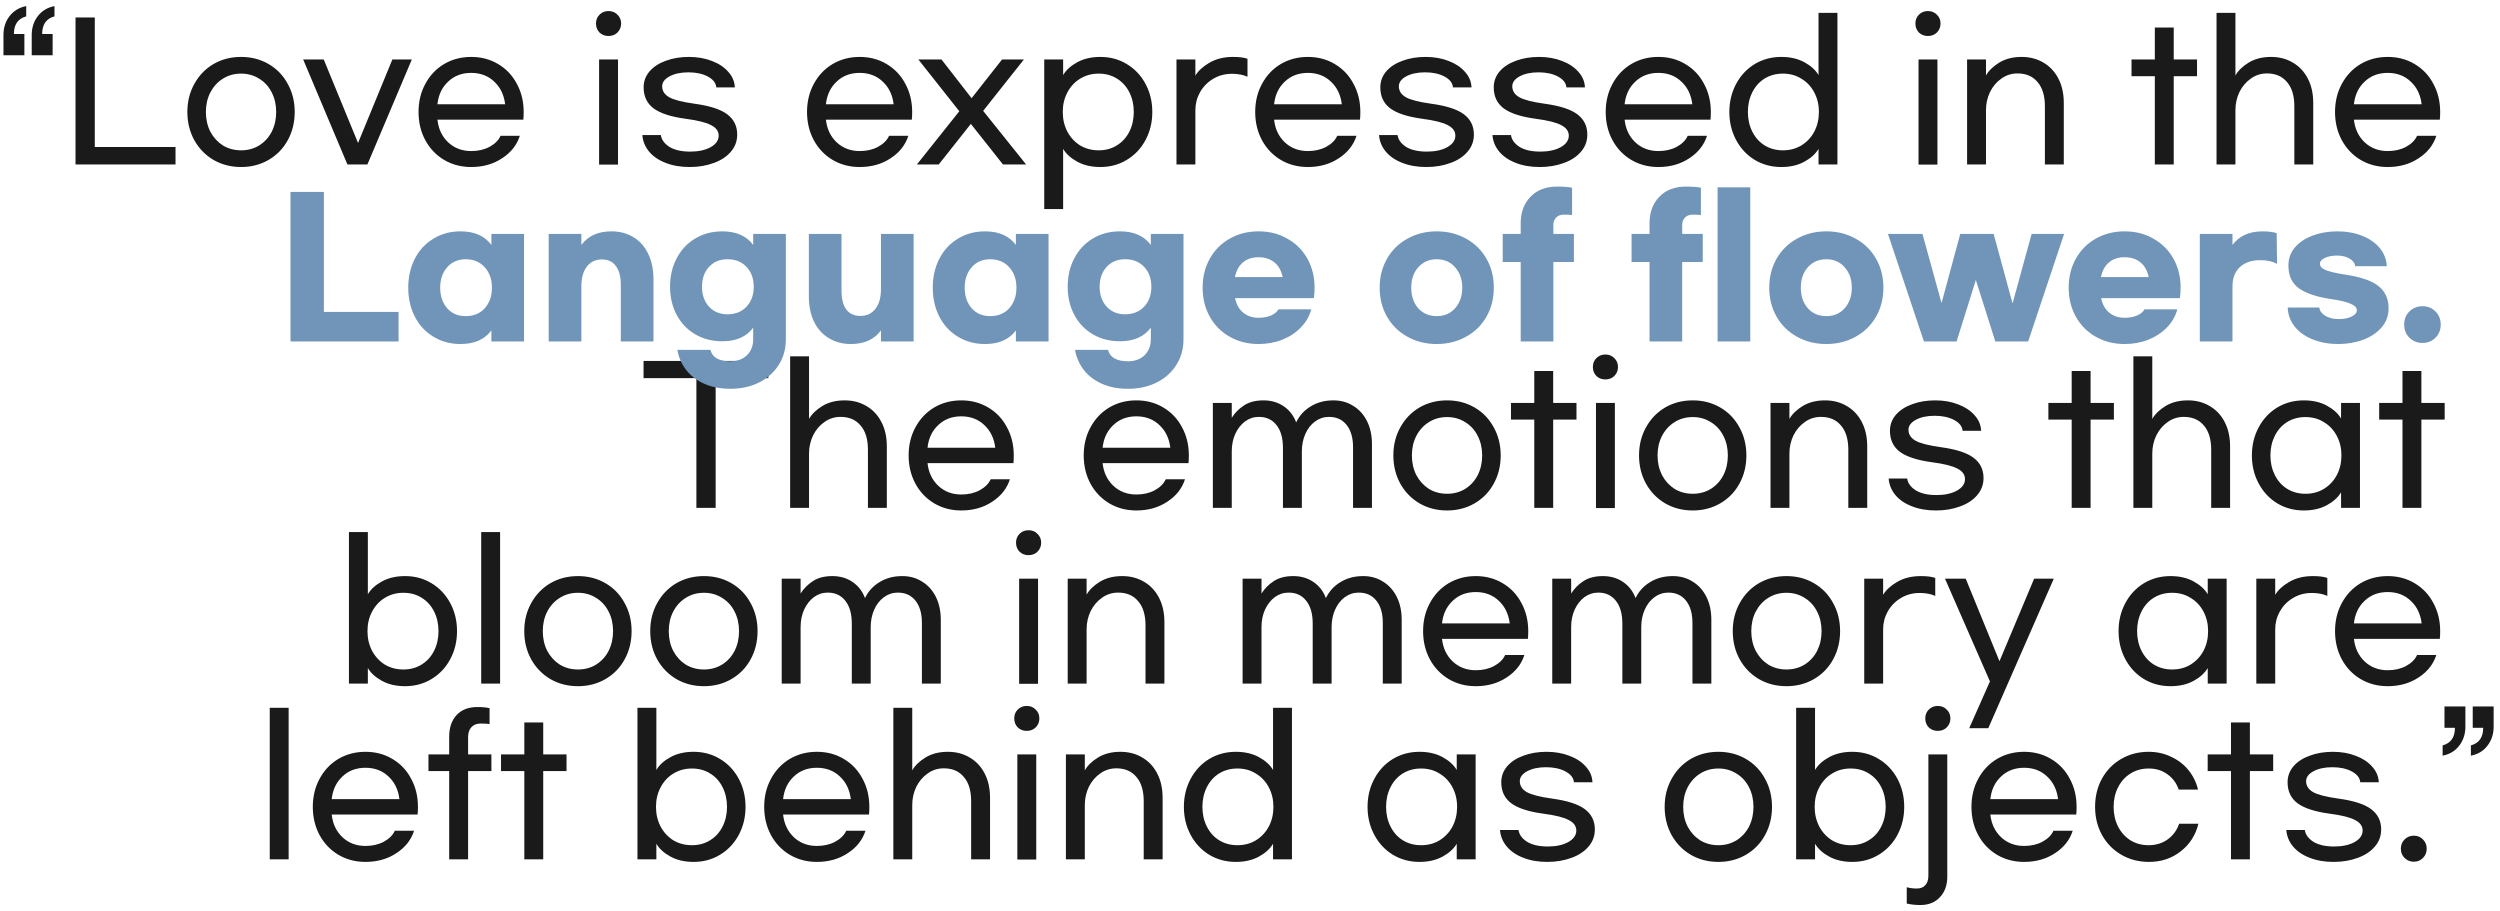 <svg width="313" height="114" viewBox="0 0 313 114" fill="none" xmlns="http://www.w3.org/2000/svg">
<path d="M0.433 4.392C0.433 3.473 0.686 2.685 1.191 2.026C1.712 1.352 2.409 0.931 3.282 0.763V2.049C2.256 2.325 1.742 3.06 1.742 4.255H3.052V6.92H0.433V4.392ZM3.971 4.392C3.971 3.473 4.224 2.685 4.729 2.026C5.25 1.352 5.947 0.931 6.82 0.763V2.049C5.793 2.325 5.28 3.06 5.28 4.255H6.59V6.92H3.971V4.392ZM11.867 18.406H21.976V20.589H9.455V2.187H11.867V18.406ZM30.189 7.126C31.461 7.126 32.609 7.425 33.636 8.022C34.662 8.62 35.458 9.447 36.025 10.503C36.607 11.545 36.898 12.717 36.898 14.018C36.898 15.32 36.607 16.5 36.025 17.556C35.458 18.598 34.662 19.417 33.636 20.015C32.609 20.612 31.461 20.911 30.189 20.911C28.903 20.911 27.747 20.612 26.72 20.015C25.709 19.417 24.913 18.598 24.331 17.556C23.749 16.5 23.458 15.32 23.458 14.018C23.458 12.717 23.749 11.545 24.331 10.503C24.913 9.447 25.709 8.62 26.72 8.022C27.747 7.425 28.903 7.126 30.189 7.126ZM30.189 9.217C29.332 9.217 28.566 9.431 27.892 9.86C27.233 10.274 26.713 10.848 26.33 11.583C25.962 12.303 25.778 13.115 25.778 14.018C25.778 14.922 25.962 15.742 26.33 16.477C26.713 17.197 27.233 17.771 27.892 18.2C28.566 18.613 29.332 18.82 30.189 18.82C31.032 18.82 31.79 18.613 32.464 18.2C33.138 17.771 33.658 17.197 34.026 16.477C34.394 15.742 34.577 14.922 34.577 14.018C34.577 13.115 34.394 12.303 34.026 11.583C33.658 10.848 33.138 10.274 32.464 9.86C31.79 9.431 31.032 9.217 30.189 9.217ZM51.56 7.448L46 20.589H43.496L37.959 7.448H40.532L44.828 17.901L49.124 7.448H51.56ZM58.993 20.911C57.737 20.911 56.604 20.612 55.593 20.015C54.597 19.417 53.816 18.598 53.25 17.556C52.683 16.5 52.4 15.32 52.4 14.018C52.4 12.717 52.683 11.545 53.25 10.503C53.816 9.447 54.597 8.62 55.593 8.022C56.604 7.425 57.737 7.126 58.993 7.126C60.249 7.126 61.375 7.425 62.37 8.022C63.381 8.62 64.162 9.447 64.714 10.503C65.28 11.545 65.564 12.717 65.564 14.018C65.564 14.447 65.548 14.769 65.518 14.983H54.766C54.889 16.132 55.333 17.074 56.099 17.809C56.88 18.544 57.844 18.912 58.993 18.912C59.866 18.912 60.632 18.736 61.291 18.384C61.965 18.016 62.424 17.556 62.669 17.005H65.081C64.714 18.154 63.978 19.088 62.876 19.808C61.773 20.543 60.479 20.911 58.993 20.911ZM63.243 13.053C63.105 11.889 62.654 10.948 61.888 10.228C61.122 9.493 60.157 9.125 58.993 9.125C57.829 9.125 56.864 9.493 56.099 10.228C55.333 10.948 54.889 11.889 54.766 13.053H63.243ZM76.18 1.383C76.639 1.383 77.015 1.536 77.306 1.842C77.612 2.133 77.765 2.501 77.765 2.945C77.765 3.389 77.612 3.764 77.306 4.071C77.015 4.362 76.639 4.507 76.18 4.507C75.736 4.507 75.361 4.362 75.054 4.071C74.763 3.764 74.618 3.389 74.618 2.945C74.618 2.501 74.763 2.133 75.054 1.842C75.361 1.536 75.736 1.383 76.18 1.383ZM75.008 20.612V7.448H77.375V20.612H75.008ZM86.257 7.126C87.314 7.126 88.271 7.295 89.129 7.632C89.987 7.953 90.668 8.405 91.174 8.987C91.695 9.554 91.97 10.205 92.001 10.94H89.68C89.635 10.389 89.282 9.937 88.624 9.584C87.965 9.232 87.153 9.056 86.189 9.056C85.239 9.056 84.45 9.225 83.822 9.562C83.21 9.898 82.903 10.312 82.903 10.802C82.903 11.369 83.187 11.821 83.753 12.158C84.335 12.495 85.4 12.77 86.947 12.985C88.861 13.245 90.232 13.689 91.059 14.317C91.886 14.945 92.299 15.787 92.299 16.844C92.299 17.671 92.031 18.391 91.495 19.004C90.975 19.616 90.263 20.084 89.359 20.405C88.455 20.742 87.452 20.911 86.349 20.911C85.201 20.911 84.19 20.735 83.317 20.382C82.444 20.045 81.754 19.57 81.249 18.958C80.759 18.36 80.483 17.679 80.422 16.913H82.742C82.819 17.48 83.171 17.97 83.799 18.384C84.442 18.782 85.316 18.981 86.418 18.981C87.444 18.981 88.294 18.797 88.968 18.429C89.642 18.047 89.979 17.564 89.979 16.982C89.979 16.431 89.665 15.994 89.037 15.673C88.425 15.336 87.353 15.068 85.821 14.868C84.014 14.623 82.689 14.195 81.846 13.582C81.004 12.954 80.583 12.073 80.583 10.94C80.583 10.19 80.828 9.523 81.318 8.941C81.823 8.359 82.505 7.915 83.363 7.609C84.22 7.287 85.185 7.126 86.257 7.126ZM107.633 20.911C106.377 20.911 105.244 20.612 104.233 20.015C103.237 19.417 102.456 18.598 101.89 17.556C101.323 16.5 101.04 15.32 101.04 14.018C101.04 12.717 101.323 11.545 101.89 10.503C102.456 9.447 103.237 8.62 104.233 8.022C105.244 7.425 106.377 7.126 107.633 7.126C108.889 7.126 110.015 7.425 111.01 8.022C112.021 8.62 112.802 9.447 113.354 10.503C113.92 11.545 114.204 12.717 114.204 14.018C114.204 14.447 114.188 14.769 114.158 14.983H103.406C103.528 16.132 103.973 17.074 104.738 17.809C105.52 18.544 106.484 18.912 107.633 18.912C108.506 18.912 109.272 18.736 109.93 18.384C110.604 18.016 111.064 17.556 111.309 17.005H113.721C113.354 18.154 112.618 19.088 111.516 19.808C110.413 20.543 109.119 20.911 107.633 20.911ZM111.883 13.053C111.745 11.889 111.294 10.948 110.528 10.228C109.762 9.493 108.797 9.125 107.633 9.125C106.469 9.125 105.504 9.493 104.738 10.228C103.973 10.948 103.528 11.889 103.406 13.053H111.883ZM114.981 7.448H117.876L121.643 12.295L125.457 7.448H128.191L123.091 13.881L128.467 20.589H125.572L121.551 15.512L117.531 20.589H114.797L120.104 13.927L114.981 7.448ZM137.768 20.911C136.65 20.911 135.685 20.689 134.873 20.244C134.061 19.8 133.472 19.264 133.104 18.636V26.172H130.738V7.448H133.104V9.401C133.472 8.773 134.061 8.237 134.873 7.793C135.685 7.348 136.65 7.126 137.768 7.126C138.993 7.126 140.096 7.425 141.076 8.022C142.072 8.62 142.853 9.447 143.419 10.503C143.986 11.56 144.269 12.732 144.269 14.018C144.269 15.305 143.986 16.477 143.419 17.533C142.853 18.59 142.072 19.417 141.076 20.015C140.096 20.612 138.993 20.911 137.768 20.911ZM137.561 18.82C138.419 18.82 139.177 18.613 139.835 18.2C140.509 17.786 141.03 17.212 141.398 16.477C141.765 15.742 141.949 14.922 141.949 14.018C141.949 13.115 141.765 12.295 141.398 11.56C141.03 10.825 140.509 10.251 139.835 9.837C139.177 9.424 138.419 9.217 137.561 9.217C136.688 9.217 135.907 9.431 135.218 9.86C134.544 10.274 134.015 10.848 133.632 11.583C133.25 12.303 133.058 13.115 133.058 14.018C133.058 14.922 133.25 15.742 133.632 16.477C134.015 17.197 134.544 17.771 135.218 18.2C135.907 18.613 136.688 18.82 137.561 18.82ZM149.661 7.448V9.47C150.014 8.872 150.596 8.336 151.407 7.861C152.234 7.371 153.23 7.126 154.394 7.126C155.144 7.126 155.742 7.203 156.186 7.356V9.607C155.65 9.362 154.999 9.24 154.233 9.24C153.36 9.24 152.571 9.454 151.867 9.883C151.178 10.297 150.634 10.856 150.236 11.56C149.853 12.249 149.661 12.992 149.661 13.789V20.589H147.295V7.448H149.661ZM163.744 20.911C162.488 20.911 161.355 20.612 160.344 20.015C159.348 19.417 158.567 18.598 158.001 17.556C157.434 16.5 157.151 15.32 157.151 14.018C157.151 12.717 157.434 11.545 158.001 10.503C158.567 9.447 159.348 8.62 160.344 8.022C161.355 7.425 162.488 7.126 163.744 7.126C165 7.126 166.126 7.425 167.121 8.022C168.132 8.62 168.913 9.447 169.464 10.503C170.031 11.545 170.315 12.717 170.315 14.018C170.315 14.447 170.299 14.769 170.269 14.983H159.517C159.639 16.132 160.084 17.074 160.849 17.809C161.63 18.544 162.595 18.912 163.744 18.912C164.617 18.912 165.383 18.736 166.041 18.384C166.715 18.016 167.175 17.556 167.42 17.005H169.832C169.464 18.154 168.729 19.088 167.627 19.808C166.524 20.543 165.23 20.911 163.744 20.911ZM167.994 13.053C167.856 11.889 167.405 10.948 166.639 10.228C165.873 9.493 164.908 9.125 163.744 9.125C162.58 9.125 161.615 9.493 160.849 10.228C160.084 10.948 159.639 11.889 159.517 13.053H167.994ZM178.489 7.126C179.546 7.126 180.503 7.295 181.361 7.632C182.219 7.953 182.9 8.405 183.406 8.987C183.926 9.554 184.202 10.205 184.233 10.94H181.912C181.866 10.389 181.514 9.937 180.856 9.584C180.197 9.232 179.385 9.056 178.42 9.056C177.471 9.056 176.682 9.225 176.054 9.562C175.441 9.898 175.135 10.312 175.135 10.802C175.135 11.369 175.418 11.821 175.985 12.158C176.567 12.495 177.632 12.77 179.178 12.985C181.093 13.245 182.464 13.689 183.291 14.317C184.118 14.945 184.531 15.787 184.531 16.844C184.531 17.671 184.263 18.391 183.727 19.004C183.207 19.616 182.494 20.084 181.591 20.405C180.687 20.742 179.684 20.911 178.581 20.911C177.432 20.911 176.422 20.735 175.549 20.382C174.676 20.045 173.986 19.57 173.481 18.958C172.991 18.36 172.715 17.679 172.654 16.913H174.974C175.051 17.48 175.403 17.97 176.031 18.384C176.674 18.782 177.547 18.981 178.65 18.981C179.676 18.981 180.526 18.797 181.2 18.429C181.874 18.047 182.211 17.564 182.211 16.982C182.211 16.431 181.897 15.994 181.269 15.673C180.656 15.336 179.584 15.068 178.053 14.868C176.245 14.623 174.921 14.195 174.078 13.582C173.236 12.954 172.815 12.073 172.815 10.94C172.815 10.19 173.06 9.523 173.55 8.941C174.055 8.359 174.737 7.915 175.595 7.609C176.452 7.287 177.417 7.126 178.489 7.126ZM192.691 7.126C193.748 7.126 194.705 7.295 195.563 7.632C196.42 7.953 197.102 8.405 197.607 8.987C198.128 9.554 198.404 10.205 198.434 10.94H196.114C196.068 10.389 195.716 9.937 195.057 9.584C194.399 9.232 193.587 9.056 192.622 9.056C191.672 9.056 190.884 9.225 190.256 9.562C189.643 9.898 189.337 10.312 189.337 10.802C189.337 11.369 189.62 11.821 190.187 12.158C190.769 12.495 191.833 12.77 193.38 12.985C195.295 13.245 196.665 13.689 197.492 14.317C198.319 14.945 198.733 15.787 198.733 16.844C198.733 17.671 198.465 18.391 197.929 19.004C197.408 19.616 196.696 20.084 195.792 20.405C194.889 20.742 193.885 20.911 192.783 20.911C191.634 20.911 190.623 20.735 189.75 20.382C188.877 20.045 188.188 19.57 187.683 18.958C187.192 18.36 186.917 17.679 186.855 16.913H189.176C189.252 17.48 189.605 17.97 190.233 18.384C190.876 18.782 191.749 18.981 192.852 18.981C193.878 18.981 194.728 18.797 195.402 18.429C196.076 18.047 196.413 17.564 196.413 16.982C196.413 16.431 196.099 15.994 195.471 15.673C194.858 15.336 193.786 15.068 192.254 14.868C190.447 14.623 189.122 14.195 188.28 13.582C187.438 12.954 187.016 12.073 187.016 10.94C187.016 10.19 187.261 9.523 187.751 8.941C188.257 8.359 188.938 7.915 189.796 7.609C190.654 7.287 191.619 7.126 192.691 7.126ZM207.628 20.911C206.372 20.911 205.238 20.612 204.227 20.015C203.232 19.417 202.451 18.598 201.884 17.556C201.317 16.5 201.034 15.32 201.034 14.018C201.034 12.717 201.317 11.545 201.884 10.503C202.451 9.447 203.232 8.62 204.227 8.022C205.238 7.425 206.372 7.126 207.628 7.126C208.884 7.126 210.009 7.425 211.005 8.022C212.016 8.62 212.797 9.447 213.348 10.503C213.915 11.545 214.198 12.717 214.198 14.018C214.198 14.447 214.183 14.769 214.152 14.983H203.4C203.523 16.132 203.967 17.074 204.733 17.809C205.514 18.544 206.479 18.912 207.628 18.912C208.501 18.912 209.266 18.736 209.925 18.384C210.599 18.016 211.058 17.556 211.303 17.005H213.716C213.348 18.154 212.613 19.088 211.51 19.808C210.407 20.543 209.113 20.911 207.628 20.911ZM211.878 13.053C211.74 11.889 211.288 10.948 210.522 10.228C209.757 9.493 208.792 9.125 207.628 9.125C206.464 9.125 205.499 9.493 204.733 10.228C203.967 10.948 203.523 11.889 203.4 13.053H211.878ZM223.016 20.911C221.791 20.911 220.68 20.612 219.685 20.015C218.705 19.417 217.931 18.59 217.365 17.533C216.798 16.477 216.515 15.305 216.515 14.018C216.515 12.732 216.798 11.56 217.365 10.503C217.931 9.447 218.705 8.62 219.685 8.022C220.68 7.425 221.791 7.126 223.016 7.126C224.134 7.126 225.099 7.348 225.911 7.793C226.723 8.237 227.312 8.773 227.68 9.401V1.613H230.046V20.589H227.68V18.636C227.312 19.264 226.723 19.8 225.911 20.244C225.099 20.689 224.134 20.911 223.016 20.911ZM223.223 18.82C224.096 18.82 224.869 18.613 225.543 18.2C226.232 17.771 226.769 17.197 227.151 16.477C227.534 15.742 227.726 14.922 227.726 14.018C227.726 13.115 227.534 12.303 227.151 11.583C226.769 10.848 226.232 10.274 225.543 9.86C224.869 9.431 224.096 9.217 223.223 9.217C222.365 9.217 221.599 9.424 220.926 9.837C220.267 10.251 219.754 10.825 219.386 11.56C219.019 12.295 218.835 13.115 218.835 14.018C218.835 14.922 219.019 15.742 219.386 16.477C219.754 17.212 220.267 17.786 220.926 18.2C221.599 18.613 222.365 18.82 223.223 18.82ZM241.372 1.383C241.831 1.383 242.206 1.536 242.497 1.842C242.804 2.133 242.957 2.501 242.957 2.945C242.957 3.389 242.804 3.764 242.497 4.071C242.206 4.362 241.831 4.507 241.372 4.507C240.928 4.507 240.552 4.362 240.246 4.071C239.955 3.764 239.809 3.389 239.809 2.945C239.809 2.501 239.955 2.133 240.246 1.842C240.552 1.536 240.928 1.383 241.372 1.383ZM240.2 20.612V7.448H242.566V20.612H240.2ZM248.646 7.448V9.447C248.983 8.849 249.535 8.313 250.3 7.838C251.082 7.364 252.016 7.126 253.103 7.126C254.129 7.126 255.041 7.364 255.837 7.838C256.649 8.313 257.277 8.987 257.721 9.86C258.165 10.718 258.387 11.729 258.387 12.893V20.589H256.021V13.306C256.021 11.989 255.715 10.978 255.102 10.274C254.505 9.554 253.67 9.194 252.598 9.194C251.847 9.194 251.173 9.408 250.576 9.837C249.979 10.251 249.504 10.81 249.152 11.514C248.815 12.219 248.646 12.977 248.646 13.789V20.589H246.28V7.448H248.646ZM275.069 9.539H272.151V20.589H269.785V9.539H266.867V7.448H269.785V3.45H272.151V7.448H275.069V9.539ZM279.876 1.613V9.447C280.213 8.849 280.765 8.313 281.53 7.838C282.312 7.364 283.246 7.126 284.333 7.126C285.359 7.126 286.271 7.364 287.067 7.838C287.879 8.313 288.507 8.987 288.951 9.86C289.395 10.718 289.617 11.729 289.617 12.893V20.589H287.251V13.306C287.251 11.989 286.945 10.978 286.332 10.274C285.735 9.554 284.9 9.194 283.828 9.194C283.077 9.194 282.403 9.408 281.806 9.837C281.209 10.251 280.734 10.81 280.382 11.514C280.045 12.219 279.876 12.977 279.876 13.789V20.589H277.51V1.613H279.876ZM298.94 20.911C297.684 20.911 296.55 20.612 295.539 20.015C294.544 19.417 293.763 18.598 293.196 17.556C292.629 16.5 292.346 15.32 292.346 14.018C292.346 12.717 292.629 11.545 293.196 10.503C293.763 9.447 294.544 8.62 295.539 8.022C296.55 7.425 297.684 7.126 298.94 7.126C300.196 7.126 301.321 7.425 302.317 8.022C303.328 8.62 304.109 9.447 304.66 10.503C305.227 11.545 305.51 12.717 305.51 14.018C305.51 14.447 305.495 14.769 305.464 14.983H294.712C294.835 16.132 295.279 17.074 296.045 17.809C296.826 18.544 297.791 18.912 298.94 18.912C299.813 18.912 300.578 18.736 301.237 18.384C301.911 18.016 302.37 17.556 302.615 17.005H305.028C304.66 18.154 303.925 19.088 302.822 19.808C301.719 20.543 300.425 20.911 298.94 20.911ZM303.19 13.053C303.052 11.889 302.6 10.948 301.834 10.228C301.069 9.493 300.104 9.125 298.94 9.125C297.776 9.125 296.811 9.493 296.045 10.228C295.279 10.948 294.835 11.889 294.712 13.053H303.19ZM89.6 47.346V63.589H87.188V47.346H80.572V45.187H96.194V47.346H89.6ZM101.291 44.613V52.447C101.628 51.849 102.179 51.313 102.945 50.839C103.726 50.364 104.66 50.126 105.748 50.126C106.774 50.126 107.685 50.364 108.482 50.839C109.293 51.313 109.921 51.987 110.365 52.86C110.81 53.718 111.032 54.729 111.032 55.893V63.589H108.665V56.306C108.665 54.989 108.359 53.978 107.746 53.274C107.149 52.554 106.314 52.194 105.242 52.194C104.492 52.194 103.818 52.408 103.221 52.837C102.623 53.251 102.148 53.81 101.796 54.514C101.459 55.219 101.291 55.977 101.291 56.789V63.589H98.924V44.613H101.291ZM120.354 63.911C119.098 63.911 117.965 63.612 116.954 63.015C115.958 62.417 115.177 61.598 114.611 60.556C114.044 59.5 113.76 58.32 113.76 57.018C113.76 55.717 114.044 54.545 114.611 53.503C115.177 52.447 115.958 51.62 116.954 51.022C117.965 50.425 119.098 50.126 120.354 50.126C121.61 50.126 122.736 50.425 123.731 51.022C124.742 51.62 125.523 52.447 126.074 53.503C126.641 54.545 126.924 55.717 126.924 57.018C126.924 57.447 126.909 57.769 126.879 57.983H116.127C116.249 59.132 116.693 60.074 117.459 60.809C118.24 61.544 119.205 61.912 120.354 61.912C121.227 61.912 121.993 61.736 122.651 61.383C123.325 61.016 123.785 60.556 124.03 60.005H126.442C126.074 61.154 125.339 62.088 124.237 62.808C123.134 63.543 121.84 63.911 120.354 63.911ZM124.604 56.053C124.466 54.889 124.014 53.948 123.249 53.228C122.483 52.493 121.518 52.125 120.354 52.125C119.19 52.125 118.225 52.493 117.459 53.228C116.693 53.948 116.249 54.889 116.127 56.053H124.604ZM142.273 63.911C141.017 63.911 139.884 63.612 138.873 63.015C137.878 62.417 137.097 61.598 136.53 60.556C135.963 59.5 135.68 58.32 135.68 57.018C135.68 55.717 135.963 54.545 136.53 53.503C137.097 52.447 137.878 51.62 138.873 51.022C139.884 50.425 141.017 50.126 142.273 50.126C143.529 50.126 144.655 50.425 145.65 51.022C146.661 51.62 147.442 52.447 147.994 53.503C148.561 54.545 148.844 55.717 148.844 57.018C148.844 57.447 148.829 57.769 148.798 57.983H138.046C138.169 59.132 138.613 60.074 139.379 60.809C140.16 61.544 141.125 61.912 142.273 61.912C143.146 61.912 143.912 61.736 144.571 61.383C145.245 61.016 145.704 60.556 145.949 60.005H148.361C147.994 61.154 147.259 62.088 146.156 62.808C145.053 63.543 143.759 63.911 142.273 63.911ZM146.523 56.053C146.386 54.889 145.934 53.948 145.168 53.228C144.402 52.493 143.437 52.125 142.273 52.125C141.109 52.125 140.144 52.493 139.379 53.228C138.613 53.948 138.169 54.889 138.046 56.053H146.523ZM154.216 50.448V52.309C154.599 51.696 155.104 51.183 155.732 50.77C156.375 50.341 157.195 50.126 158.19 50.126C159.155 50.126 159.998 50.371 160.717 50.861C161.437 51.352 161.958 52.026 162.28 52.883C162.678 52.041 163.283 51.374 164.095 50.884C164.906 50.379 165.856 50.126 166.943 50.126C167.878 50.126 168.705 50.356 169.424 50.816C170.16 51.26 170.734 51.895 171.147 52.722C171.561 53.549 171.768 54.507 171.768 55.594V63.589H169.401V55.985C169.401 54.805 169.133 53.879 168.597 53.205C168.061 52.531 167.326 52.194 166.392 52.194C165.749 52.194 165.167 52.385 164.646 52.768C164.125 53.151 163.719 53.672 163.428 54.331C163.137 54.989 162.992 55.717 162.992 56.513V63.589H160.625V56.077C160.625 54.851 160.357 53.902 159.821 53.228C159.285 52.538 158.55 52.194 157.616 52.194C156.973 52.194 156.391 52.385 155.87 52.768C155.364 53.151 154.959 53.672 154.652 54.331C154.361 54.989 154.216 55.709 154.216 56.49V63.589H151.849V50.448H154.216ZM181.18 50.126C182.451 50.126 183.599 50.425 184.626 51.022C185.652 51.62 186.448 52.447 187.015 53.503C187.597 54.545 187.888 55.717 187.888 57.018C187.888 58.32 187.597 59.5 187.015 60.556C186.448 61.598 185.652 62.417 184.626 63.015C183.599 63.612 182.451 63.911 181.18 63.911C179.893 63.911 178.737 63.612 177.71 63.015C176.7 62.417 175.903 61.598 175.321 60.556C174.739 59.5 174.448 58.32 174.448 57.018C174.448 55.717 174.739 54.545 175.321 53.503C175.903 52.447 176.7 51.62 177.71 51.022C178.737 50.425 179.893 50.126 181.18 50.126ZM181.18 52.217C180.322 52.217 179.556 52.431 178.882 52.86C178.224 53.274 177.703 53.848 177.32 54.583C176.952 55.303 176.769 56.115 176.769 57.018C176.769 57.922 176.952 58.742 177.32 59.477C177.703 60.197 178.224 60.771 178.882 61.2C179.556 61.613 180.322 61.82 181.18 61.82C182.022 61.82 182.78 61.613 183.454 61.2C184.128 60.771 184.649 60.197 185.016 59.477C185.384 58.742 185.568 57.922 185.568 57.018C185.568 56.115 185.384 55.303 185.016 54.583C184.649 53.848 184.128 53.274 183.454 52.86C182.78 52.431 182.022 52.217 181.18 52.217ZM197.375 52.538H194.458V63.589H192.091V52.538H189.174V50.448H192.091V46.45H194.458V50.448H197.375V52.538ZM200.988 44.383C201.447 44.383 201.823 44.536 202.114 44.842C202.42 45.133 202.573 45.501 202.573 45.945C202.573 46.389 202.42 46.764 202.114 47.071C201.823 47.362 201.447 47.507 200.988 47.507C200.544 47.507 200.169 47.362 199.862 47.071C199.571 46.764 199.426 46.389 199.426 45.945C199.426 45.501 199.571 45.133 199.862 44.842C200.169 44.536 200.544 44.383 200.988 44.383ZM199.816 63.612V50.448H202.183V63.612H199.816ZM211.938 50.126C213.21 50.126 214.358 50.425 215.384 51.022C216.411 51.62 217.207 52.447 217.774 53.503C218.356 54.545 218.647 55.717 218.647 57.018C218.647 58.32 218.356 59.5 217.774 60.556C217.207 61.598 216.411 62.417 215.384 63.015C214.358 63.612 213.21 63.911 211.938 63.911C210.652 63.911 209.496 63.612 208.469 63.015C207.459 62.417 206.662 61.598 206.08 60.556C205.498 59.5 205.207 58.32 205.207 57.018C205.207 55.717 205.498 54.545 206.08 53.503C206.662 52.447 207.459 51.62 208.469 51.022C209.496 50.425 210.652 50.126 211.938 50.126ZM211.938 52.217C211.081 52.217 210.315 52.431 209.641 52.86C208.982 53.274 208.462 53.848 208.079 54.583C207.711 55.303 207.527 56.115 207.527 57.018C207.527 57.922 207.711 58.742 208.079 59.477C208.462 60.197 208.982 60.771 209.641 61.2C210.315 61.613 211.081 61.82 211.938 61.82C212.781 61.82 213.539 61.613 214.213 61.2C214.887 60.771 215.407 60.197 215.775 59.477C216.143 58.742 216.326 57.922 216.326 57.018C216.326 56.115 216.143 55.303 215.775 54.583C215.407 53.848 214.887 53.274 214.213 52.86C213.539 52.431 212.781 52.217 211.938 52.217ZM224.035 50.448V52.447C224.372 51.849 224.923 51.313 225.689 50.839C226.47 50.364 227.404 50.126 228.492 50.126C229.518 50.126 230.429 50.364 231.225 50.839C232.037 51.313 232.665 51.987 233.109 52.86C233.554 53.718 233.776 54.729 233.776 55.893V63.589H231.409V56.306C231.409 54.989 231.103 53.978 230.49 53.274C229.893 52.554 229.058 52.194 227.986 52.194C227.236 52.194 226.562 52.408 225.964 52.837C225.367 53.251 224.892 53.81 224.54 54.514C224.203 55.219 224.035 55.977 224.035 56.789V63.589H221.668V50.448H224.035ZM242.295 50.126C243.352 50.126 244.31 50.295 245.167 50.632C246.025 50.953 246.706 51.405 247.212 51.987C247.733 52.554 248.008 53.205 248.039 53.94H245.719C245.673 53.389 245.32 52.937 244.662 52.584C244.003 52.232 243.191 52.056 242.227 52.056C241.277 52.056 240.488 52.225 239.86 52.562C239.248 52.898 238.941 53.312 238.941 53.802C238.941 54.369 239.225 54.821 239.791 55.158C240.373 55.495 241.438 55.77 242.985 55.985C244.899 56.245 246.27 56.689 247.097 57.317C247.924 57.945 248.338 58.787 248.338 59.844C248.338 60.671 248.07 61.391 247.533 62.004C247.013 62.616 246.301 63.084 245.397 63.405C244.493 63.742 243.49 63.911 242.387 63.911C241.239 63.911 240.228 63.734 239.355 63.382C238.482 63.045 237.793 62.571 237.287 61.958C236.797 61.361 236.521 60.679 236.46 59.913H238.78C238.857 60.48 239.209 60.97 239.837 61.383C240.481 61.782 241.354 61.981 242.456 61.981C243.482 61.981 244.332 61.797 245.006 61.429C245.68 61.047 246.017 60.564 246.017 59.982C246.017 59.431 245.703 58.994 245.075 58.673C244.463 58.336 243.391 58.068 241.859 57.868C240.052 57.623 238.727 57.195 237.884 56.582C237.042 55.954 236.621 55.073 236.621 53.94C236.621 53.19 236.866 52.523 237.356 51.941C237.862 51.359 238.543 50.915 239.401 50.609C240.258 50.287 241.223 50.126 242.295 50.126ZM264.659 52.538H261.741V63.589H259.375V52.538H256.457V50.448H259.375V46.45H261.741V50.448H264.659V52.538ZM269.466 44.613V52.447C269.803 51.849 270.355 51.313 271.12 50.839C271.902 50.364 272.836 50.126 273.923 50.126C274.949 50.126 275.861 50.364 276.657 50.839C277.469 51.313 278.097 51.987 278.541 52.86C278.985 53.718 279.207 54.729 279.207 55.893V63.589H276.841V56.306C276.841 54.989 276.535 53.978 275.922 53.274C275.325 52.554 274.49 52.194 273.418 52.194C272.667 52.194 271.993 52.408 271.396 52.837C270.799 53.251 270.324 53.81 269.972 54.514C269.635 55.219 269.466 55.977 269.466 56.789V63.589H267.1V44.613H269.466ZM288.438 63.911C287.212 63.911 286.102 63.612 285.106 63.015C284.126 62.417 283.353 61.59 282.786 60.533C282.219 59.477 281.936 58.305 281.936 57.018C281.936 55.732 282.219 54.56 282.786 53.503C283.353 52.447 284.126 51.62 285.106 51.022C286.102 50.425 287.212 50.126 288.438 50.126C289.556 50.126 290.521 50.348 291.332 50.792C292.144 51.237 292.734 51.773 293.101 52.401V50.448H295.468V63.589H293.101V61.636C292.734 62.264 292.144 62.8 291.332 63.244C290.521 63.688 289.556 63.911 288.438 63.911ZM288.644 61.82C289.517 61.82 290.291 61.613 290.965 61.2C291.654 60.771 292.19 60.197 292.573 59.477C292.956 58.742 293.147 57.922 293.147 57.018C293.147 56.115 292.956 55.303 292.573 54.583C292.19 53.848 291.654 53.274 290.965 52.86C290.291 52.431 289.517 52.217 288.644 52.217C287.787 52.217 287.021 52.424 286.347 52.837C285.688 53.251 285.175 53.825 284.808 54.56C284.44 55.295 284.256 56.115 284.256 57.018C284.256 57.922 284.44 58.742 284.808 59.477C285.175 60.212 285.688 60.786 286.347 61.2C287.021 61.613 287.787 61.82 288.644 61.82ZM306.075 52.538H303.157V63.589H300.791V52.538H297.873V50.448H300.791V46.45H303.157V50.448H306.075V52.538ZM50.718 85.911C49.6 85.911 48.636 85.689 47.824 85.244C47.012 84.8 46.422 84.264 46.055 83.636V85.589H43.688V66.613H46.055V74.401C46.422 73.773 47.012 73.237 47.824 72.793C48.636 72.348 49.6 72.126 50.718 72.126C51.944 72.126 53.047 72.425 54.027 73.022C55.022 73.62 55.803 74.447 56.37 75.503C56.937 76.56 57.22 77.732 57.22 79.018C57.22 80.305 56.937 81.477 56.37 82.533C55.803 83.59 55.022 84.417 54.027 85.015C53.047 85.612 51.944 85.911 50.718 85.911ZM50.512 83.82C51.369 83.82 52.127 83.613 52.786 83.2C53.46 82.786 53.981 82.212 54.348 81.477C54.716 80.742 54.9 79.922 54.9 79.018C54.9 78.115 54.716 77.295 54.348 76.56C53.981 75.825 53.46 75.251 52.786 74.837C52.127 74.424 51.369 74.217 50.512 74.217C49.639 74.217 48.858 74.431 48.168 74.86C47.495 75.274 46.966 75.848 46.583 76.583C46.2 77.303 46.009 78.115 46.009 79.018C46.009 79.922 46.2 80.742 46.583 81.477C46.966 82.197 47.495 82.771 48.168 83.2C48.858 83.613 49.639 83.82 50.512 83.82ZM60.246 85.589V66.613H62.612V85.589H60.246ZM72.368 72.126C73.639 72.126 74.788 72.425 75.814 73.022C76.84 73.62 77.637 74.447 78.203 75.503C78.785 76.545 79.076 77.717 79.076 79.018C79.076 80.32 78.785 81.5 78.203 82.556C77.637 83.598 76.84 84.417 75.814 85.015C74.788 85.612 73.639 85.911 72.368 85.911C71.081 85.911 69.925 85.612 68.899 85.015C67.888 84.417 67.092 83.598 66.51 82.556C65.928 81.5 65.637 80.32 65.637 79.018C65.637 77.717 65.928 76.545 66.51 75.503C67.092 74.447 67.888 73.62 68.899 73.022C69.925 72.425 71.081 72.126 72.368 72.126ZM72.368 74.217C71.51 74.217 70.744 74.431 70.07 74.86C69.412 75.274 68.891 75.848 68.508 76.583C68.141 77.303 67.957 78.115 67.957 79.018C67.957 79.922 68.141 80.742 68.508 81.477C68.891 82.197 69.412 82.771 70.07 83.2C70.744 83.613 71.51 83.82 72.368 83.82C73.21 83.82 73.968 83.613 74.642 83.2C75.316 82.771 75.837 82.197 76.204 81.477C76.572 80.742 76.756 79.922 76.756 79.018C76.756 78.115 76.572 77.303 76.204 76.583C75.837 75.848 75.316 75.274 74.642 74.86C73.968 74.431 73.21 74.217 72.368 74.217ZM88.14 72.126C89.411 72.126 90.56 72.425 91.586 73.022C92.612 73.62 93.409 74.447 93.975 75.503C94.557 76.545 94.848 77.717 94.848 79.018C94.848 80.32 94.557 81.5 93.975 82.556C93.409 83.598 92.612 84.417 91.586 85.015C90.56 85.612 89.411 85.911 88.14 85.911C86.853 85.911 85.697 85.612 84.671 85.015C83.66 84.417 82.864 83.598 82.282 82.556C81.7 81.5 81.409 80.32 81.409 79.018C81.409 77.717 81.7 76.545 82.282 75.503C82.864 74.447 83.66 73.62 84.671 73.022C85.697 72.425 86.853 72.126 88.14 72.126ZM88.14 74.217C87.282 74.217 86.516 74.431 85.843 74.86C85.184 75.274 84.663 75.848 84.28 76.583C83.913 77.303 83.729 78.115 83.729 79.018C83.729 79.922 83.913 80.742 84.28 81.477C84.663 82.197 85.184 82.771 85.843 83.2C86.516 83.613 87.282 83.82 88.14 83.82C88.982 83.82 89.74 83.613 90.414 83.2C91.088 82.771 91.609 82.197 91.977 81.477C92.344 80.742 92.528 79.922 92.528 79.018C92.528 78.115 92.344 77.303 91.977 76.583C91.609 75.848 91.088 75.274 90.414 74.86C89.74 74.431 88.982 74.217 88.14 74.217ZM100.236 72.448V74.309C100.619 73.696 101.125 73.183 101.753 72.77C102.396 72.341 103.215 72.126 104.211 72.126C105.176 72.126 106.018 72.371 106.738 72.862C107.458 73.352 107.978 74.025 108.3 74.883C108.698 74.041 109.303 73.374 110.115 72.884C110.927 72.379 111.876 72.126 112.964 72.126C113.898 72.126 114.725 72.356 115.445 72.816C116.18 73.26 116.754 73.895 117.168 74.722C117.581 75.549 117.788 76.507 117.788 77.594V85.589H115.422V77.985C115.422 76.805 115.154 75.879 114.618 75.205C114.082 74.531 113.347 74.194 112.412 74.194C111.769 74.194 111.187 74.385 110.666 74.768C110.146 75.151 109.74 75.672 109.449 76.331C109.158 76.989 109.012 77.717 109.012 78.513V85.589H106.646V78.076C106.646 76.851 106.378 75.902 105.842 75.228C105.306 74.538 104.571 74.194 103.636 74.194C102.993 74.194 102.411 74.385 101.89 74.768C101.385 75.151 100.979 75.672 100.673 76.331C100.382 76.989 100.236 77.709 100.236 78.49V85.589H97.87V72.448H100.236ZM128.768 66.383C129.228 66.383 129.603 66.536 129.894 66.842C130.201 67.133 130.354 67.501 130.354 67.945C130.354 68.389 130.201 68.764 129.894 69.071C129.603 69.362 129.228 69.507 128.768 69.507C128.324 69.507 127.949 69.362 127.643 69.071C127.352 68.764 127.206 68.389 127.206 67.945C127.206 67.501 127.352 67.133 127.643 66.842C127.949 66.536 128.324 66.383 128.768 66.383ZM127.597 85.612V72.448H129.963V85.612H127.597ZM136.043 72.448V74.447C136.38 73.849 136.931 73.313 137.697 72.838C138.478 72.364 139.413 72.126 140.5 72.126C141.526 72.126 142.437 72.364 143.234 72.838C144.046 73.313 144.674 73.987 145.118 74.86C145.562 75.718 145.784 76.729 145.784 77.893V85.589H143.418V78.306C143.418 76.989 143.111 75.978 142.499 75.274C141.901 74.554 141.067 74.194 139.995 74.194C139.244 74.194 138.57 74.408 137.973 74.837C137.376 75.251 136.901 75.81 136.549 76.514C136.212 77.219 136.043 77.977 136.043 78.789V85.589H133.677V72.448H136.043ZM157.94 72.448V74.309C158.323 73.696 158.828 73.183 159.456 72.77C160.1 72.341 160.919 72.126 161.915 72.126C162.879 72.126 163.722 72.371 164.442 72.862C165.161 73.352 165.682 74.025 166.004 74.883C166.402 74.041 167.007 73.374 167.819 72.884C168.631 72.379 169.58 72.126 170.668 72.126C171.602 72.126 172.429 72.356 173.149 72.816C173.884 73.26 174.458 73.895 174.872 74.722C175.285 75.549 175.492 76.507 175.492 77.594V85.589H173.126V77.985C173.126 76.805 172.858 75.879 172.322 75.205C171.786 74.531 171.05 74.194 170.116 74.194C169.473 74.194 168.891 74.385 168.37 74.768C167.849 75.151 167.444 75.672 167.153 76.331C166.862 76.989 166.716 77.717 166.716 78.513V85.589H164.35V78.076C164.35 76.851 164.082 75.902 163.546 75.228C163.01 74.538 162.274 74.194 161.34 74.194C160.697 74.194 160.115 74.385 159.594 74.768C159.089 75.151 158.683 75.672 158.377 76.331C158.086 76.989 157.94 77.709 157.94 78.49V85.589H155.574V72.448H157.94ZM184.766 85.911C183.51 85.911 182.377 85.612 181.366 85.015C180.37 84.417 179.589 83.598 179.022 82.556C178.456 81.5 178.172 80.32 178.172 79.018C178.172 77.717 178.456 76.545 179.022 75.503C179.589 74.447 180.37 73.62 181.366 73.022C182.377 72.425 183.51 72.126 184.766 72.126C186.022 72.126 187.148 72.425 188.143 73.022C189.154 73.62 189.935 74.447 190.486 75.503C191.053 76.545 191.336 77.717 191.336 79.018C191.336 79.447 191.321 79.769 191.291 79.983H180.539C180.661 81.132 181.105 82.074 181.871 82.809C182.652 83.544 183.617 83.912 184.766 83.912C185.639 83.912 186.405 83.736 187.063 83.383C187.737 83.016 188.197 82.556 188.442 82.005H190.854C190.486 83.154 189.751 84.088 188.649 84.808C187.546 85.543 186.252 85.911 184.766 85.911ZM189.016 78.053C188.878 76.889 188.426 75.948 187.661 75.228C186.895 74.493 185.93 74.125 184.766 74.125C183.602 74.125 182.637 74.493 181.871 75.228C181.105 75.948 180.661 76.889 180.539 78.053H189.016ZM196.708 72.448V74.309C197.091 73.696 197.597 73.183 198.225 72.77C198.868 72.341 199.687 72.126 200.683 72.126C201.648 72.126 202.49 72.371 203.21 72.862C203.93 73.352 204.451 74.025 204.772 74.883C205.17 74.041 205.775 73.374 206.587 72.884C207.399 72.379 208.348 72.126 209.436 72.126C210.37 72.126 211.197 72.356 211.917 72.816C212.652 73.26 213.227 73.895 213.64 74.722C214.054 75.549 214.26 76.507 214.26 77.594V85.589H211.894V77.985C211.894 76.805 211.626 75.879 211.09 75.205C210.554 74.531 209.819 74.194 208.885 74.194C208.241 74.194 207.659 74.385 207.139 74.768C206.618 75.151 206.212 75.672 205.921 76.331C205.63 76.989 205.484 77.717 205.484 78.513V85.589H203.118V78.076C203.118 76.851 202.85 75.902 202.314 75.228C201.778 74.538 201.043 74.194 200.109 74.194C199.465 74.194 198.883 74.385 198.363 74.768C197.857 75.151 197.451 75.672 197.145 76.331C196.854 76.989 196.708 77.709 196.708 78.49V85.589H194.342V72.448H196.708ZM223.672 72.126C224.943 72.126 226.092 72.425 227.118 73.022C228.144 73.62 228.941 74.447 229.507 75.503C230.089 76.545 230.38 77.717 230.38 79.018C230.38 80.32 230.089 81.5 229.507 82.556C228.941 83.598 228.144 84.417 227.118 85.015C226.092 85.612 224.943 85.911 223.672 85.911C222.386 85.911 221.229 85.612 220.203 85.015C219.192 84.417 218.396 83.598 217.814 82.556C217.232 81.5 216.941 80.32 216.941 79.018C216.941 77.717 217.232 76.545 217.814 75.503C218.396 74.447 219.192 73.62 220.203 73.022C221.229 72.425 222.386 72.126 223.672 72.126ZM223.672 74.217C222.814 74.217 222.049 74.431 221.375 74.86C220.716 75.274 220.195 75.848 219.813 76.583C219.445 77.303 219.261 78.115 219.261 79.018C219.261 79.922 219.445 80.742 219.813 81.477C220.195 82.197 220.716 82.771 221.375 83.2C222.049 83.613 222.814 83.82 223.672 83.82C224.514 83.82 225.273 83.613 225.947 83.2C226.62 82.771 227.141 82.197 227.509 81.477C227.876 80.742 228.06 79.922 228.06 79.018C228.06 78.115 227.876 77.303 227.509 76.583C227.141 75.848 226.62 75.274 225.947 74.86C225.273 74.431 224.514 74.217 223.672 74.217ZM235.768 72.448V74.47C236.121 73.872 236.703 73.336 237.514 72.862C238.341 72.371 239.337 72.126 240.501 72.126C241.251 72.126 241.849 72.203 242.293 72.356V74.608C241.757 74.362 241.106 74.24 240.34 74.24C239.467 74.24 238.678 74.454 237.974 74.883C237.285 75.297 236.741 75.856 236.343 76.56C235.96 77.249 235.768 77.992 235.768 78.789V85.589H233.402V72.448H235.768ZM257.135 72.448L248.933 91.172H246.544L249.14 85.313L243.511 72.448H246.107L250.334 82.786L254.676 72.448H257.135ZM271.746 85.911C270.52 85.911 269.41 85.612 268.415 85.015C267.434 84.417 266.661 83.59 266.094 82.533C265.528 81.477 265.244 80.305 265.244 79.018C265.244 77.732 265.528 76.56 266.094 75.503C266.661 74.447 267.434 73.62 268.415 73.022C269.41 72.425 270.52 72.126 271.746 72.126C272.864 72.126 273.829 72.348 274.64 72.793C275.452 73.237 276.042 73.773 276.409 74.401V72.448H278.776V85.589H276.409V83.636C276.042 84.264 275.452 84.8 274.64 85.244C273.829 85.689 272.864 85.911 271.746 85.911ZM271.953 83.82C272.826 83.82 273.599 83.613 274.273 83.2C274.962 82.771 275.498 82.197 275.881 81.477C276.264 80.742 276.455 79.922 276.455 79.018C276.455 78.115 276.264 77.303 275.881 76.583C275.498 75.848 274.962 75.274 274.273 74.86C273.599 74.431 272.826 74.217 271.953 74.217C271.095 74.217 270.329 74.424 269.655 74.837C268.997 75.251 268.483 75.825 268.116 76.56C267.748 77.295 267.565 78.115 267.565 79.018C267.565 79.922 267.748 80.742 268.116 81.477C268.483 82.212 268.997 82.786 269.655 83.2C270.329 83.613 271.095 83.82 271.953 83.82ZM284.857 72.448V74.47C285.209 73.872 285.791 73.336 286.603 72.862C287.43 72.371 288.426 72.126 289.59 72.126C290.34 72.126 290.937 72.203 291.382 72.356V74.608C290.846 74.362 290.195 74.24 289.429 74.24C288.556 74.24 287.767 74.454 287.062 74.883C286.373 75.297 285.83 75.856 285.431 76.56C285.048 77.249 284.857 77.992 284.857 78.789V85.589H282.491V72.448H284.857ZM298.94 85.911C297.684 85.911 296.55 85.612 295.539 85.015C294.544 84.417 293.763 83.598 293.196 82.556C292.629 81.5 292.346 80.32 292.346 79.018C292.346 77.717 292.629 76.545 293.196 75.503C293.763 74.447 294.544 73.62 295.539 73.022C296.55 72.425 297.684 72.126 298.94 72.126C300.195 72.126 301.321 72.425 302.317 73.022C303.328 73.62 304.109 74.447 304.66 75.503C305.227 76.545 305.51 77.717 305.51 79.018C305.51 79.447 305.495 79.769 305.464 79.983H294.712C294.835 81.132 295.279 82.074 296.045 82.809C296.826 83.544 297.791 83.912 298.94 83.912C299.813 83.912 300.578 83.736 301.237 83.383C301.911 83.016 302.37 82.556 302.615 82.005H305.028C304.66 83.154 303.925 84.088 302.822 84.808C301.719 85.543 300.425 85.911 298.94 85.911ZM303.19 78.053C303.052 76.889 302.6 75.948 301.834 75.228C301.069 74.493 300.104 74.125 298.94 74.125C297.776 74.125 296.811 74.493 296.045 75.228C295.279 75.948 294.835 76.889 294.712 78.053H303.19ZM33.772 107.589V88.613H36.138V107.589H33.772ZM45.756 107.911C44.5 107.911 43.367 107.612 42.356 107.015C41.361 106.417 40.58 105.598 40.013 104.556C39.446 103.5 39.163 102.32 39.163 101.018C39.163 99.717 39.446 98.545 40.013 97.503C40.58 96.447 41.361 95.62 42.356 95.022C43.367 94.425 44.5 94.126 45.756 94.126C47.012 94.126 48.138 94.425 49.133 95.022C50.144 95.62 50.925 96.447 51.477 97.503C52.044 98.545 52.327 99.717 52.327 101.018C52.327 101.447 52.312 101.769 52.281 101.983H41.529C41.652 103.132 42.096 104.074 42.862 104.809C43.643 105.544 44.608 105.912 45.756 105.912C46.629 105.912 47.395 105.736 48.054 105.383C48.728 105.016 49.187 104.556 49.432 104.005H51.844C51.477 105.154 50.742 106.088 49.639 106.808C48.536 107.543 47.242 107.911 45.756 107.911ZM50.007 100.054C49.869 98.889 49.417 97.948 48.651 97.228C47.885 96.493 46.92 96.125 45.756 96.125C44.592 96.125 43.627 96.493 42.862 97.228C42.096 97.948 41.652 98.889 41.529 100.054H50.007ZM61.523 96.538H58.605V107.589H56.239V96.538H53.643V94.448H56.239V92.219C56.239 91.101 56.545 90.205 57.158 89.531C57.786 88.858 58.651 88.521 59.754 88.521C60.366 88.521 60.879 88.567 61.293 88.659V90.657C61.078 90.611 60.703 90.588 60.167 90.588C59.677 90.588 59.294 90.742 59.019 91.048C58.743 91.339 58.605 91.752 58.605 92.288V94.448H61.523V96.538ZM70.93 96.538H68.012V107.589H65.645V96.538H62.728V94.448H65.645V90.451H68.012V94.448H70.93V96.538ZM86.839 107.911C85.721 107.911 84.757 107.689 83.945 107.244C83.133 106.8 82.543 106.264 82.176 105.636V107.589H79.809V88.613H82.176V96.401C82.543 95.773 83.133 95.237 83.945 94.793C84.757 94.348 85.721 94.126 86.839 94.126C88.065 94.126 89.168 94.425 90.148 95.022C91.143 95.62 91.924 96.447 92.491 97.503C93.058 98.56 93.341 99.732 93.341 101.018C93.341 102.305 93.058 103.477 92.491 104.533C91.924 105.59 91.143 106.417 90.148 107.015C89.168 107.612 88.065 107.911 86.839 107.911ZM86.633 105.82C87.49 105.82 88.249 105.613 88.907 105.2C89.581 104.786 90.102 104.212 90.469 103.477C90.837 102.741 91.021 101.922 91.021 101.018C91.021 100.115 90.837 99.295 90.469 98.56C90.102 97.825 89.581 97.251 88.907 96.837C88.249 96.424 87.49 96.217 86.633 96.217C85.76 96.217 84.979 96.431 84.289 96.86C83.615 97.274 83.087 97.848 82.704 98.583C82.321 99.303 82.13 100.115 82.13 101.018C82.13 101.922 82.321 102.741 82.704 103.477C83.087 104.196 83.615 104.771 84.289 105.2C84.979 105.613 85.76 105.82 86.633 105.82ZM102.271 107.911C101.015 107.911 99.882 107.612 98.871 107.015C97.875 106.417 97.094 105.598 96.528 104.556C95.961 103.5 95.677 102.32 95.677 101.018C95.677 99.717 95.961 98.545 96.528 97.503C97.094 96.447 97.875 95.62 98.871 95.022C99.882 94.425 101.015 94.126 102.271 94.126C103.527 94.126 104.653 94.425 105.648 95.022C106.659 95.62 107.44 96.447 107.992 97.503C108.558 98.545 108.842 99.717 108.842 101.018C108.842 101.447 108.826 101.769 108.796 101.983H98.044C98.166 103.132 98.611 104.074 99.376 104.809C100.157 105.544 101.122 105.912 102.271 105.912C103.144 105.912 103.91 105.736 104.568 105.383C105.242 105.016 105.702 104.556 105.947 104.005H108.359C107.992 105.154 107.256 106.088 106.154 106.808C105.051 107.543 103.757 107.911 102.271 107.911ZM106.521 100.054C106.383 98.889 105.932 97.948 105.166 97.228C104.4 96.493 103.435 96.125 102.271 96.125C101.107 96.125 100.142 96.493 99.376 97.228C98.611 97.948 98.166 98.889 98.044 100.054H106.521ZM114.213 88.613V96.447C114.55 95.849 115.102 95.313 115.868 94.838C116.649 94.364 117.583 94.126 118.67 94.126C119.697 94.126 120.608 94.364 121.404 94.838C122.216 95.313 122.844 95.987 123.288 96.86C123.732 97.718 123.954 98.729 123.954 99.893V107.589H121.588V100.306C121.588 98.989 121.282 97.978 120.669 97.274C120.072 96.554 119.237 96.194 118.165 96.194C117.414 96.194 116.741 96.408 116.143 96.837C115.546 97.251 115.071 97.81 114.719 98.514C114.382 99.219 114.213 99.977 114.213 100.789V107.589H111.847V88.613H114.213ZM128.544 88.383C129.004 88.383 129.379 88.536 129.67 88.842C129.976 89.133 130.129 89.501 130.129 89.945C130.129 90.389 129.976 90.764 129.67 91.071C129.379 91.362 129.004 91.507 128.544 91.507C128.1 91.507 127.725 91.362 127.418 91.071C127.127 90.764 126.982 90.389 126.982 89.945C126.982 89.501 127.127 89.133 127.418 88.842C127.725 88.536 128.1 88.383 128.544 88.383ZM127.372 107.612V94.448H129.739V107.612H127.372ZM135.819 94.448V96.447C136.156 95.849 136.707 95.313 137.473 94.838C138.254 94.364 139.188 94.126 140.276 94.126C141.302 94.126 142.213 94.364 143.01 94.838C143.821 95.313 144.449 95.987 144.893 96.86C145.338 97.718 145.56 98.729 145.56 99.893V107.589H143.193V100.306C143.193 98.989 142.887 97.978 142.274 97.274C141.677 96.554 140.842 96.194 139.77 96.194C139.02 96.194 138.346 96.408 137.749 96.837C137.151 97.251 136.676 97.81 136.324 98.514C135.987 99.219 135.819 99.977 135.819 100.789V107.589H133.452V94.448H135.819ZM154.723 107.911C153.498 107.911 152.387 107.612 151.392 107.015C150.411 106.417 149.638 105.59 149.071 104.533C148.505 103.477 148.221 102.305 148.221 101.018C148.221 99.732 148.505 98.56 149.071 97.503C149.638 96.447 150.411 95.62 151.392 95.022C152.387 94.425 153.498 94.126 154.723 94.126C155.841 94.126 156.806 94.348 157.618 94.793C158.429 95.237 159.019 95.773 159.386 96.401V88.613H161.753V107.589H159.386V105.636C159.019 106.264 158.429 106.8 157.618 107.244C156.806 107.689 155.841 107.911 154.723 107.911ZM154.93 105.82C155.803 105.82 156.576 105.613 157.25 105.2C157.939 104.771 158.475 104.196 158.858 103.477C159.241 102.741 159.432 101.922 159.432 101.018C159.432 100.115 159.241 99.303 158.858 98.583C158.475 97.848 157.939 97.274 157.25 96.86C156.576 96.431 155.803 96.217 154.93 96.217C154.072 96.217 153.306 96.424 152.632 96.837C151.974 97.251 151.461 97.825 151.093 98.56C150.725 99.295 150.542 100.115 150.542 101.018C150.542 101.922 150.725 102.741 151.093 103.477C151.461 104.212 151.974 104.786 152.632 105.2C153.306 105.613 154.072 105.82 154.93 105.82ZM177.719 107.911C176.494 107.911 175.383 107.612 174.388 107.015C173.408 106.417 172.634 105.59 172.068 104.533C171.501 103.477 171.217 102.305 171.217 101.018C171.217 99.732 171.501 98.56 172.068 97.503C172.634 96.447 173.408 95.62 174.388 95.022C175.383 94.425 176.494 94.126 177.719 94.126C178.837 94.126 179.802 94.348 180.614 94.793C181.426 95.237 182.015 95.773 182.383 96.401V94.448H184.749V107.589H182.383V105.636C182.015 106.264 181.426 106.8 180.614 107.244C179.802 107.689 178.837 107.911 177.719 107.911ZM177.926 105.82C178.799 105.82 179.572 105.613 180.246 105.2C180.935 104.771 181.471 104.196 181.854 103.477C182.237 102.741 182.429 101.922 182.429 101.018C182.429 100.115 182.237 99.303 181.854 98.583C181.471 97.848 180.935 97.274 180.246 96.86C179.572 96.431 178.799 96.217 177.926 96.217C177.068 96.217 176.302 96.424 175.628 96.837C174.97 97.251 174.457 97.825 174.089 98.56C173.722 99.295 173.538 100.115 173.538 101.018C173.538 101.922 173.722 102.741 174.089 103.477C174.457 104.212 174.97 104.786 175.628 105.2C176.302 105.613 177.068 105.82 177.926 105.82ZM193.633 94.126C194.69 94.126 195.647 94.295 196.505 94.632C197.363 94.953 198.044 95.405 198.55 95.987C199.07 96.554 199.346 97.205 199.377 97.94H197.056C197.01 97.389 196.658 96.937 195.999 96.585C195.341 96.232 194.529 96.056 193.564 96.056C192.615 96.056 191.826 96.225 191.198 96.561C190.585 96.898 190.279 97.312 190.279 97.802C190.279 98.369 190.562 98.821 191.129 99.158C191.711 99.495 192.775 99.77 194.322 99.985C196.237 100.245 197.608 100.689 198.435 101.317C199.262 101.945 199.675 102.787 199.675 103.844C199.675 104.671 199.407 105.391 198.871 106.004C198.35 106.616 197.638 107.084 196.735 107.405C195.831 107.742 194.828 107.911 193.725 107.911C192.576 107.911 191.565 107.734 190.692 107.382C189.819 107.045 189.13 106.57 188.625 105.958C188.135 105.36 187.859 104.679 187.798 103.913H190.118C190.195 104.48 190.547 104.97 191.175 105.383C191.818 105.782 192.691 105.981 193.794 105.981C194.82 105.981 195.67 105.797 196.344 105.429C197.018 105.047 197.355 104.564 197.355 103.982C197.355 103.431 197.041 102.994 196.413 102.673C195.8 102.336 194.728 102.068 193.197 101.868C191.389 101.623 190.065 101.195 189.222 100.582C188.38 99.954 187.959 99.073 187.959 97.94C187.959 97.189 188.204 96.523 188.694 95.941C189.199 95.359 189.881 94.915 190.738 94.609C191.596 94.287 192.561 94.126 193.633 94.126ZM215.147 94.126C216.418 94.126 217.567 94.425 218.593 95.022C219.619 95.62 220.415 96.447 220.982 97.503C221.564 98.545 221.855 99.717 221.855 101.018C221.855 102.32 221.564 103.5 220.982 104.556C220.415 105.598 219.619 106.417 218.593 107.015C217.567 107.612 216.418 107.911 215.147 107.911C213.86 107.911 212.704 107.612 211.678 107.015C210.667 106.417 209.87 105.598 209.288 104.556C208.706 103.5 208.415 102.32 208.415 101.018C208.415 99.717 208.706 98.545 209.288 97.503C209.87 96.447 210.667 95.62 211.678 95.022C212.704 94.425 213.86 94.126 215.147 94.126ZM215.147 96.217C214.289 96.217 213.523 96.431 212.849 96.86C212.191 97.274 211.67 97.848 211.287 98.583C210.919 99.303 210.736 100.115 210.736 101.018C210.736 101.922 210.919 102.741 211.287 103.477C211.67 104.196 212.191 104.771 212.849 105.2C213.523 105.613 214.289 105.82 215.147 105.82C215.989 105.82 216.747 105.613 217.421 105.2C218.095 104.771 218.616 104.196 218.983 103.477C219.351 102.741 219.535 101.922 219.535 101.018C219.535 100.115 219.351 99.303 218.983 98.583C218.616 97.848 218.095 97.274 217.421 96.86C216.747 96.431 215.989 96.217 215.147 96.217ZM231.907 107.911C230.789 107.911 229.824 107.689 229.012 107.244C228.2 106.8 227.611 106.264 227.243 105.636V107.589H224.877V88.613H227.243V96.401C227.611 95.773 228.2 95.237 229.012 94.793C229.824 94.348 230.789 94.126 231.907 94.126C233.132 94.126 234.235 94.425 235.215 95.022C236.21 95.62 236.991 96.447 237.558 97.503C238.125 98.56 238.408 99.732 238.408 101.018C238.408 102.305 238.125 103.477 237.558 104.533C236.991 105.59 236.21 106.417 235.215 107.015C234.235 107.612 233.132 107.911 231.907 107.911ZM231.7 105.82C232.558 105.82 233.316 105.613 233.974 105.2C234.648 104.786 235.169 104.212 235.536 103.477C235.904 102.741 236.088 101.922 236.088 101.018C236.088 100.115 235.904 99.295 235.536 98.56C235.169 97.825 234.648 97.251 233.974 96.837C233.316 96.424 232.558 96.217 231.7 96.217C230.827 96.217 230.046 96.431 229.357 96.86C228.683 97.274 228.154 97.848 227.771 98.583C227.388 99.303 227.197 100.115 227.197 101.018C227.197 101.922 227.388 102.741 227.771 103.477C228.154 104.196 228.683 104.771 229.357 105.2C230.046 105.613 230.827 105.82 231.7 105.82ZM242.606 91.507C242.161 91.507 241.786 91.362 241.48 91.071C241.189 90.764 241.043 90.389 241.043 89.945C241.043 89.501 241.189 89.133 241.48 88.842C241.786 88.536 242.161 88.383 242.606 88.383C243.065 88.383 243.44 88.536 243.731 88.842C244.038 89.133 244.191 89.501 244.191 89.945C244.191 90.389 244.038 90.764 243.731 91.071C243.44 91.362 243.065 91.507 242.606 91.507ZM240.423 113.309C239.826 113.309 239.259 113.248 238.723 113.126V111.081C239.106 111.188 239.535 111.242 240.01 111.242C240.454 111.242 240.798 111.104 241.043 110.828C241.304 110.553 241.434 110.154 241.434 109.634V94.448H243.8V109.748C243.8 110.821 243.494 111.678 242.881 112.322C242.284 112.98 241.465 113.309 240.423 113.309ZM253.418 107.911C252.162 107.911 251.029 107.612 250.018 107.015C249.023 106.417 248.241 105.598 247.675 104.556C247.108 103.5 246.825 102.32 246.825 101.018C246.825 99.717 247.108 98.545 247.675 97.503C248.241 96.447 249.023 95.62 250.018 95.022C251.029 94.425 252.162 94.126 253.418 94.126C254.674 94.126 255.8 94.425 256.795 95.022C257.806 95.62 258.587 96.447 259.139 97.503C259.705 98.545 259.989 99.717 259.989 101.018C259.989 101.447 259.973 101.769 259.943 101.983H249.191C249.314 103.132 249.758 104.074 250.523 104.809C251.305 105.544 252.27 105.912 253.418 105.912C254.291 105.912 255.057 105.736 255.716 105.383C256.389 105.016 256.849 104.556 257.094 104.005H259.506C259.139 105.154 258.404 106.088 257.301 106.808C256.198 107.543 254.904 107.911 253.418 107.911ZM257.668 100.054C257.531 98.889 257.079 97.948 256.313 97.228C255.547 96.493 254.582 96.125 253.418 96.125C252.254 96.125 251.289 96.493 250.523 97.228C249.758 97.948 249.314 98.889 249.191 100.054H257.668ZM275.239 103.132C274.887 104.572 274.144 105.728 273.011 106.601C271.893 107.474 270.576 107.911 269.059 107.911C267.773 107.911 266.617 107.612 265.59 107.015C264.564 106.417 263.76 105.598 263.178 104.556C262.596 103.5 262.305 102.32 262.305 101.018C262.305 99.717 262.588 98.545 263.155 97.503C263.737 96.447 264.541 95.62 265.567 95.022C266.594 94.425 267.742 94.126 269.014 94.126C270.024 94.126 270.959 94.333 271.816 94.747C272.689 95.145 273.417 95.704 273.999 96.424C274.581 97.144 274.979 97.955 275.193 98.859H272.781C272.506 98.062 272.038 97.427 271.38 96.952C270.721 96.462 269.932 96.217 269.014 96.217C268.156 96.217 267.39 96.431 266.716 96.86C266.058 97.274 265.544 97.848 265.177 98.583C264.809 99.303 264.626 100.115 264.626 101.018C264.626 101.922 264.809 102.741 265.177 103.477C265.544 104.196 266.058 104.771 266.716 105.2C267.39 105.613 268.156 105.82 269.014 105.82C269.932 105.82 270.729 105.575 271.403 105.085C272.077 104.595 272.551 103.944 272.827 103.132H275.239ZM284.604 96.538H281.686V107.589H279.32V96.538H276.402V94.448H279.32V90.451H281.686V94.448H284.604V96.538ZM292.08 94.126C293.136 94.126 294.094 94.295 294.951 94.632C295.809 94.953 296.491 95.405 296.996 95.987C297.517 96.554 297.792 97.205 297.823 97.94H295.503C295.457 97.389 295.104 96.937 294.446 96.585C293.787 96.232 292.976 96.056 292.011 96.056C291.061 96.056 290.272 96.225 289.644 96.561C289.032 96.898 288.725 97.312 288.725 97.802C288.725 98.369 289.009 98.821 289.575 99.158C290.157 99.495 291.222 99.77 292.769 99.985C294.683 100.245 296.054 100.689 296.881 101.317C297.708 101.945 298.122 102.787 298.122 103.844C298.122 104.671 297.854 105.391 297.318 106.004C296.797 106.616 296.085 107.084 295.181 107.405C294.277 107.742 293.274 107.911 292.171 107.911C291.023 107.911 290.012 107.734 289.139 107.382C288.266 107.045 287.577 106.57 287.071 105.958C286.581 105.36 286.305 104.679 286.244 103.913H288.565C288.641 104.48 288.993 104.97 289.621 105.383C290.265 105.782 291.138 105.981 292.24 105.981C293.267 105.981 294.117 105.797 294.79 105.429C295.464 105.047 295.801 104.564 295.801 103.982C295.801 103.431 295.487 102.994 294.859 102.673C294.247 102.336 293.175 102.068 291.643 101.868C289.836 101.623 288.511 101.195 287.669 100.582C286.826 99.954 286.405 99.073 286.405 97.94C286.405 97.189 286.65 96.523 287.14 95.941C287.646 95.359 288.327 94.915 289.185 94.609C290.043 94.287 291.007 94.126 292.08 94.126ZM302.215 107.888C301.755 107.888 301.365 107.727 301.043 107.405C300.737 107.099 300.584 106.716 300.584 106.256C300.584 105.797 300.737 105.414 301.043 105.108C301.365 104.786 301.755 104.625 302.215 104.625C302.674 104.625 303.057 104.786 303.364 105.108C303.67 105.414 303.823 105.797 303.823 106.256C303.823 106.716 303.67 107.099 303.364 107.405C303.057 107.727 302.674 107.888 302.215 107.888ZM308.667 90.979C308.667 91.898 308.406 92.694 307.886 93.368C307.38 94.027 306.691 94.44 305.818 94.609V93.322C306.844 93.046 307.357 92.311 307.357 91.117H306.048V88.452H308.667V90.979ZM312.205 90.979C312.205 91.898 311.944 92.694 311.424 93.368C310.918 94.027 310.229 94.44 309.356 94.609V93.322C310.382 93.046 310.895 92.311 310.895 91.117H309.586V88.452H312.205V90.979Z" fill="#1A1A1A"/>
<path d="M40.551 24.026V39.051H49.901V42.75H36.37V24.026H40.551ZM57.661 43.071C56.39 43.071 55.256 42.765 54.261 42.153C53.265 41.555 52.492 40.72 51.94 39.648C51.389 38.576 51.113 37.366 51.113 36.018C51.113 34.671 51.389 33.461 51.94 32.389C52.492 31.317 53.265 30.482 54.261 29.884C55.256 29.272 56.39 28.965 57.661 28.965C59.392 28.965 60.678 29.532 61.52 30.666V29.287H65.61V42.75H61.52V41.371C60.678 42.505 59.392 43.071 57.661 43.071ZM58.304 39.579C59.3 39.579 60.096 39.25 60.693 38.592C61.291 37.918 61.589 37.06 61.589 36.018C61.589 34.977 61.291 34.127 60.693 33.468C60.096 32.794 59.3 32.458 58.304 32.458C57.339 32.458 56.566 32.794 55.984 33.468C55.402 34.127 55.111 34.977 55.111 36.018C55.111 37.06 55.402 37.918 55.984 38.592C56.566 39.25 57.339 39.579 58.304 39.579ZM68.696 29.287H72.786V30.666C73.628 29.532 74.884 28.965 76.553 28.965C77.595 28.965 78.514 29.21 79.31 29.701C80.107 30.175 80.719 30.865 81.148 31.768C81.592 32.672 81.814 33.736 81.814 34.962V42.75H77.725V35.651C77.725 34.625 77.518 33.844 77.105 33.307C76.707 32.756 76.125 32.48 75.359 32.48C74.562 32.48 73.934 32.779 73.475 33.377C73.016 33.974 72.786 34.793 72.786 35.835V42.75H68.696V29.287ZM91.45 48.677C90.163 48.677 89.045 48.455 88.096 48.011C87.161 47.582 86.418 47 85.867 46.265C85.316 45.53 84.963 44.71 84.81 43.807H88.946C89.175 44.756 90.01 45.231 91.45 45.231C92.308 45.231 92.997 44.978 93.517 44.473C94.038 43.967 94.299 43.294 94.299 42.451V41.027C93.456 42.16 92.17 42.727 90.439 42.727C89.168 42.727 88.034 42.436 87.039 41.854C86.043 41.272 85.27 40.46 84.719 39.419C84.167 38.377 83.891 37.205 83.891 35.904C83.891 34.571 84.167 33.384 84.719 32.343C85.27 31.286 86.043 30.459 87.039 29.861C88.034 29.264 89.168 28.965 90.439 28.965C92.17 28.965 93.456 29.532 94.299 30.666V29.287H98.388V42.497C98.388 43.692 98.089 44.756 97.492 45.69C96.895 46.64 96.068 47.375 95.011 47.896C93.969 48.417 92.782 48.677 91.45 48.677ZM91.082 39.35C92.078 39.35 92.874 39.028 93.472 38.385C94.069 37.742 94.368 36.914 94.368 35.904C94.368 34.893 94.069 34.066 93.472 33.422C92.874 32.779 92.078 32.458 91.082 32.458C90.117 32.458 89.344 32.779 88.762 33.422C88.18 34.066 87.889 34.893 87.889 35.904C87.889 36.914 88.18 37.742 88.762 38.385C89.344 39.028 90.117 39.35 91.082 39.35ZM106.529 43.071C105.487 43.071 104.568 42.826 103.772 42.336C102.975 41.861 102.355 41.172 101.911 40.269C101.482 39.365 101.268 38.3 101.268 37.075V29.287H105.357V36.386C105.357 37.412 105.556 38.201 105.954 38.752C106.368 39.288 106.958 39.556 107.723 39.556C108.52 39.556 109.148 39.258 109.607 38.66C110.067 38.063 110.296 37.244 110.296 36.202V29.287H114.386V42.75H110.296V41.371C109.454 42.505 108.198 43.071 106.529 43.071ZM123.329 43.071C122.058 43.071 120.925 42.765 119.929 42.153C118.934 41.555 118.16 40.72 117.609 39.648C117.057 38.576 116.782 37.366 116.782 36.018C116.782 34.671 117.057 33.461 117.609 32.389C118.16 31.317 118.934 30.482 119.929 29.884C120.925 29.272 122.058 28.965 123.329 28.965C125.06 28.965 126.346 29.532 127.189 30.666V29.287H131.278V42.75H127.189V41.371C126.346 42.505 125.06 43.071 123.329 43.071ZM123.972 39.579C124.968 39.579 125.764 39.25 126.362 38.592C126.959 37.918 127.258 37.06 127.258 36.018C127.258 34.977 126.959 34.127 126.362 33.468C125.764 32.794 124.968 32.458 123.972 32.458C123.008 32.458 122.234 32.794 121.652 33.468C121.07 34.127 120.779 34.977 120.779 36.018C120.779 37.06 121.07 37.918 121.652 38.592C122.234 39.25 123.008 39.579 123.972 39.579ZM141.234 48.677C139.947 48.677 138.829 48.455 137.88 48.011C136.945 47.582 136.203 47 135.651 46.265C135.1 45.53 134.748 44.71 134.594 43.807H138.73C138.96 44.756 139.794 45.231 141.234 45.231C142.092 45.231 142.781 44.978 143.302 44.473C143.822 43.967 144.083 43.294 144.083 42.451V41.027C143.24 42.16 141.954 42.727 140.223 42.727C138.952 42.727 137.818 42.436 136.823 41.854C135.827 41.272 135.054 40.46 134.503 39.419C133.951 38.377 133.676 37.205 133.676 35.904C133.676 34.571 133.951 33.384 134.503 32.343C135.054 31.286 135.827 30.459 136.823 29.861C137.818 29.264 138.952 28.965 140.223 28.965C141.954 28.965 143.24 29.532 144.083 30.666V29.287H148.172V42.497C148.172 43.692 147.873 44.756 147.276 45.69C146.679 46.64 145.852 47.375 144.795 47.896C143.753 48.417 142.566 48.677 141.234 48.677ZM140.866 39.35C141.862 39.35 142.658 39.028 143.256 38.385C143.853 37.742 144.152 36.914 144.152 35.904C144.152 34.893 143.853 34.066 143.256 33.422C142.658 32.779 141.862 32.458 140.866 32.458C139.901 32.458 139.128 32.779 138.546 33.422C137.964 34.066 137.673 34.893 137.673 35.904C137.673 36.914 137.964 37.742 138.546 38.385C139.128 39.028 139.901 39.35 140.866 39.35ZM157.576 43.071C156.229 43.071 155.019 42.765 153.947 42.153C152.89 41.555 152.063 40.72 151.465 39.648C150.868 38.576 150.569 37.366 150.569 36.018C150.569 34.671 150.868 33.461 151.465 32.389C152.063 31.317 152.89 30.482 153.947 29.884C155.019 29.272 156.229 28.965 157.576 28.965C158.924 28.965 160.126 29.272 161.183 29.884C162.255 30.482 163.09 31.317 163.687 32.389C164.285 33.461 164.583 34.671 164.583 36.018C164.583 36.463 164.553 36.899 164.492 37.328H154.636C154.789 38.109 155.126 38.714 155.647 39.143C156.167 39.572 156.811 39.786 157.576 39.786C158.158 39.786 158.671 39.694 159.116 39.511C159.575 39.311 159.889 39.051 160.058 38.729H164.17C163.94 39.587 163.511 40.337 162.883 40.981C162.255 41.639 161.482 42.153 160.563 42.52C159.644 42.888 158.649 43.071 157.576 43.071ZM160.586 34.686C160.417 33.874 160.073 33.262 159.552 32.848C159.031 32.419 158.373 32.205 157.576 32.205C156.78 32.205 156.129 32.419 155.624 32.848C155.118 33.262 154.781 33.874 154.613 34.686H160.586ZM179.88 28.965C181.244 28.965 182.469 29.272 183.556 29.884C184.644 30.482 185.494 31.317 186.106 32.389C186.719 33.461 187.025 34.671 187.025 36.018C187.025 37.366 186.719 38.576 186.106 39.648C185.494 40.72 184.644 41.555 183.556 42.153C182.469 42.765 181.244 43.071 179.88 43.071C178.517 43.071 177.292 42.765 176.205 42.153C175.117 41.555 174.267 40.72 173.654 39.648C173.042 38.576 172.736 37.366 172.736 36.018C172.736 34.671 173.042 33.461 173.654 32.389C174.267 31.317 175.117 30.482 176.205 29.884C177.292 29.272 178.517 28.965 179.88 28.965ZM179.88 32.458C178.931 32.458 178.157 32.794 177.56 33.468C176.978 34.127 176.687 34.977 176.687 36.018C176.687 37.06 176.978 37.918 177.56 38.592C178.157 39.25 178.931 39.579 179.88 39.579C180.83 39.579 181.596 39.25 182.178 38.592C182.775 37.918 183.074 37.06 183.074 36.018C183.074 34.977 182.775 34.127 182.178 33.468C181.596 32.794 180.83 32.458 179.88 32.458ZM197.053 32.802H194.48V42.75H190.391V32.802H188.139V29.287H190.391V27.955C190.391 26.591 190.797 25.489 191.609 24.646C192.42 23.789 193.538 23.36 194.963 23.36C195.698 23.36 196.318 23.406 196.824 23.498V26.921C196.624 26.89 196.272 26.875 195.767 26.875C195.369 26.875 195.055 26.997 194.825 27.242C194.595 27.472 194.48 27.786 194.48 28.184V29.287H197.053V32.802ZM213.184 32.802H210.611V42.75H206.522V32.802H204.271V29.287H206.522V27.955C206.522 26.591 206.928 25.489 207.74 24.646C208.551 23.789 209.669 23.36 211.094 23.36C211.829 23.36 212.449 23.406 212.955 23.498V26.921C212.756 26.89 212.403 26.875 211.898 26.875C211.5 26.875 211.186 26.997 210.956 27.242C210.726 27.472 210.611 27.786 210.611 28.184V29.287H213.184V32.802ZM219.132 42.75H215.042V23.452H219.132V42.75ZM228.655 28.965C230.018 28.965 231.243 29.272 232.331 29.884C233.418 30.482 234.268 31.317 234.881 32.389C235.493 33.461 235.8 34.671 235.8 36.018C235.8 37.366 235.493 38.576 234.881 39.648C234.268 40.72 233.418 41.555 232.331 42.153C231.243 42.765 230.018 43.071 228.655 43.071C227.292 43.071 226.067 42.765 224.979 42.153C223.892 41.555 223.042 40.72 222.429 39.648C221.816 38.576 221.51 37.366 221.51 36.018C221.51 34.671 221.816 33.461 222.429 32.389C223.042 31.317 223.892 30.482 224.979 29.884C226.067 29.272 227.292 28.965 228.655 28.965ZM228.655 32.458C227.705 32.458 226.932 32.794 226.335 33.468C225.753 34.127 225.462 34.977 225.462 36.018C225.462 37.06 225.753 37.918 226.335 38.592C226.932 39.25 227.705 39.579 228.655 39.579C229.604 39.579 230.37 39.25 230.952 38.592C231.55 37.918 231.848 37.06 231.848 36.018C231.848 34.977 231.55 34.127 230.952 33.468C230.37 32.794 229.604 32.458 228.655 32.458ZM258.427 29.287L253.924 42.75H249.812L247.377 35.053L244.965 42.75H240.875L236.372 29.287H240.691L243.081 37.948L245.424 29.287H249.605L251.972 37.994L254.361 29.287H258.427ZM266.007 43.071C264.659 43.071 263.449 42.765 262.377 42.153C261.32 41.555 260.493 40.72 259.896 39.648C259.298 38.576 259 37.366 259 36.018C259 34.671 259.298 33.461 259.896 32.389C260.493 31.317 261.32 30.482 262.377 29.884C263.449 29.272 264.659 28.965 266.007 28.965C267.354 28.965 268.557 29.272 269.613 29.884C270.686 30.482 271.52 31.317 272.118 32.389C272.715 33.461 273.014 34.671 273.014 36.018C273.014 36.463 272.983 36.899 272.922 37.328H263.066C263.219 38.109 263.556 38.714 264.077 39.143C264.598 39.572 265.241 39.786 266.007 39.786C266.589 39.786 267.102 39.694 267.546 39.511C268.005 39.311 268.319 39.051 268.488 38.729H272.6C272.37 39.587 271.941 40.337 271.314 40.981C270.686 41.639 269.912 42.153 268.993 42.52C268.074 42.888 267.079 43.071 266.007 43.071ZM269.016 34.686C268.848 33.874 268.503 33.262 267.982 32.848C267.462 32.419 266.803 32.205 266.007 32.205C265.21 32.205 264.559 32.419 264.054 32.848C263.548 33.262 263.211 33.874 263.043 34.686H269.016ZM275.416 29.287H279.505V30.666C280.348 29.532 281.604 28.965 283.273 28.965C284.008 28.965 284.598 29.042 285.042 29.195L285.088 33.032C284.506 32.725 283.809 32.572 282.997 32.572C281.91 32.572 281.052 32.863 280.424 33.445C279.812 34.027 279.505 34.831 279.505 35.858V42.75H275.416V29.287ZM292.666 28.965C293.784 28.965 294.803 29.149 295.722 29.517C296.641 29.869 297.376 30.375 297.927 31.033C298.479 31.692 298.777 32.458 298.823 33.331H294.872C294.81 32.917 294.565 32.595 294.136 32.366C293.723 32.12 293.21 31.998 292.597 31.998C291.985 31.998 291.471 32.098 291.058 32.297C290.66 32.48 290.461 32.725 290.461 33.032C290.461 33.353 290.698 33.614 291.173 33.813C291.648 34.012 292.475 34.203 293.654 34.387C295.599 34.678 296.985 35.161 297.812 35.835C298.639 36.508 299.053 37.435 299.053 38.614C299.053 39.503 298.77 40.284 298.203 40.958C297.636 41.632 296.87 42.153 295.905 42.52C294.941 42.888 293.884 43.071 292.735 43.071C291.571 43.071 290.514 42.88 289.565 42.497C288.63 42.13 287.88 41.601 287.313 40.912C286.762 40.223 286.463 39.419 286.417 38.5H290.369C290.43 38.928 290.69 39.281 291.15 39.556C291.609 39.817 292.161 39.947 292.804 39.947C293.463 39.947 294.006 39.84 294.435 39.625C294.864 39.411 295.078 39.151 295.078 38.844C295.078 38.523 294.826 38.255 294.32 38.04C293.815 37.81 292.988 37.611 291.839 37.443C290.078 37.182 288.745 36.738 287.842 36.11C286.953 35.482 286.509 34.525 286.509 33.239C286.509 32.381 286.777 31.63 287.313 30.987C287.865 30.344 288.607 29.846 289.542 29.494C290.476 29.142 291.517 28.965 292.666 28.965ZM303.301 38.339C303.96 38.339 304.504 38.561 304.933 39.005C305.361 39.434 305.576 39.978 305.576 40.636C305.576 41.295 305.361 41.839 304.933 42.267C304.504 42.712 303.96 42.934 303.301 42.934C302.643 42.934 302.091 42.712 301.647 42.267C301.218 41.839 301.004 41.295 301.004 40.636C301.004 39.978 301.218 39.434 301.647 39.005C302.091 38.561 302.643 38.339 303.301 38.339Z" fill="#7095B9"/>
</svg>
